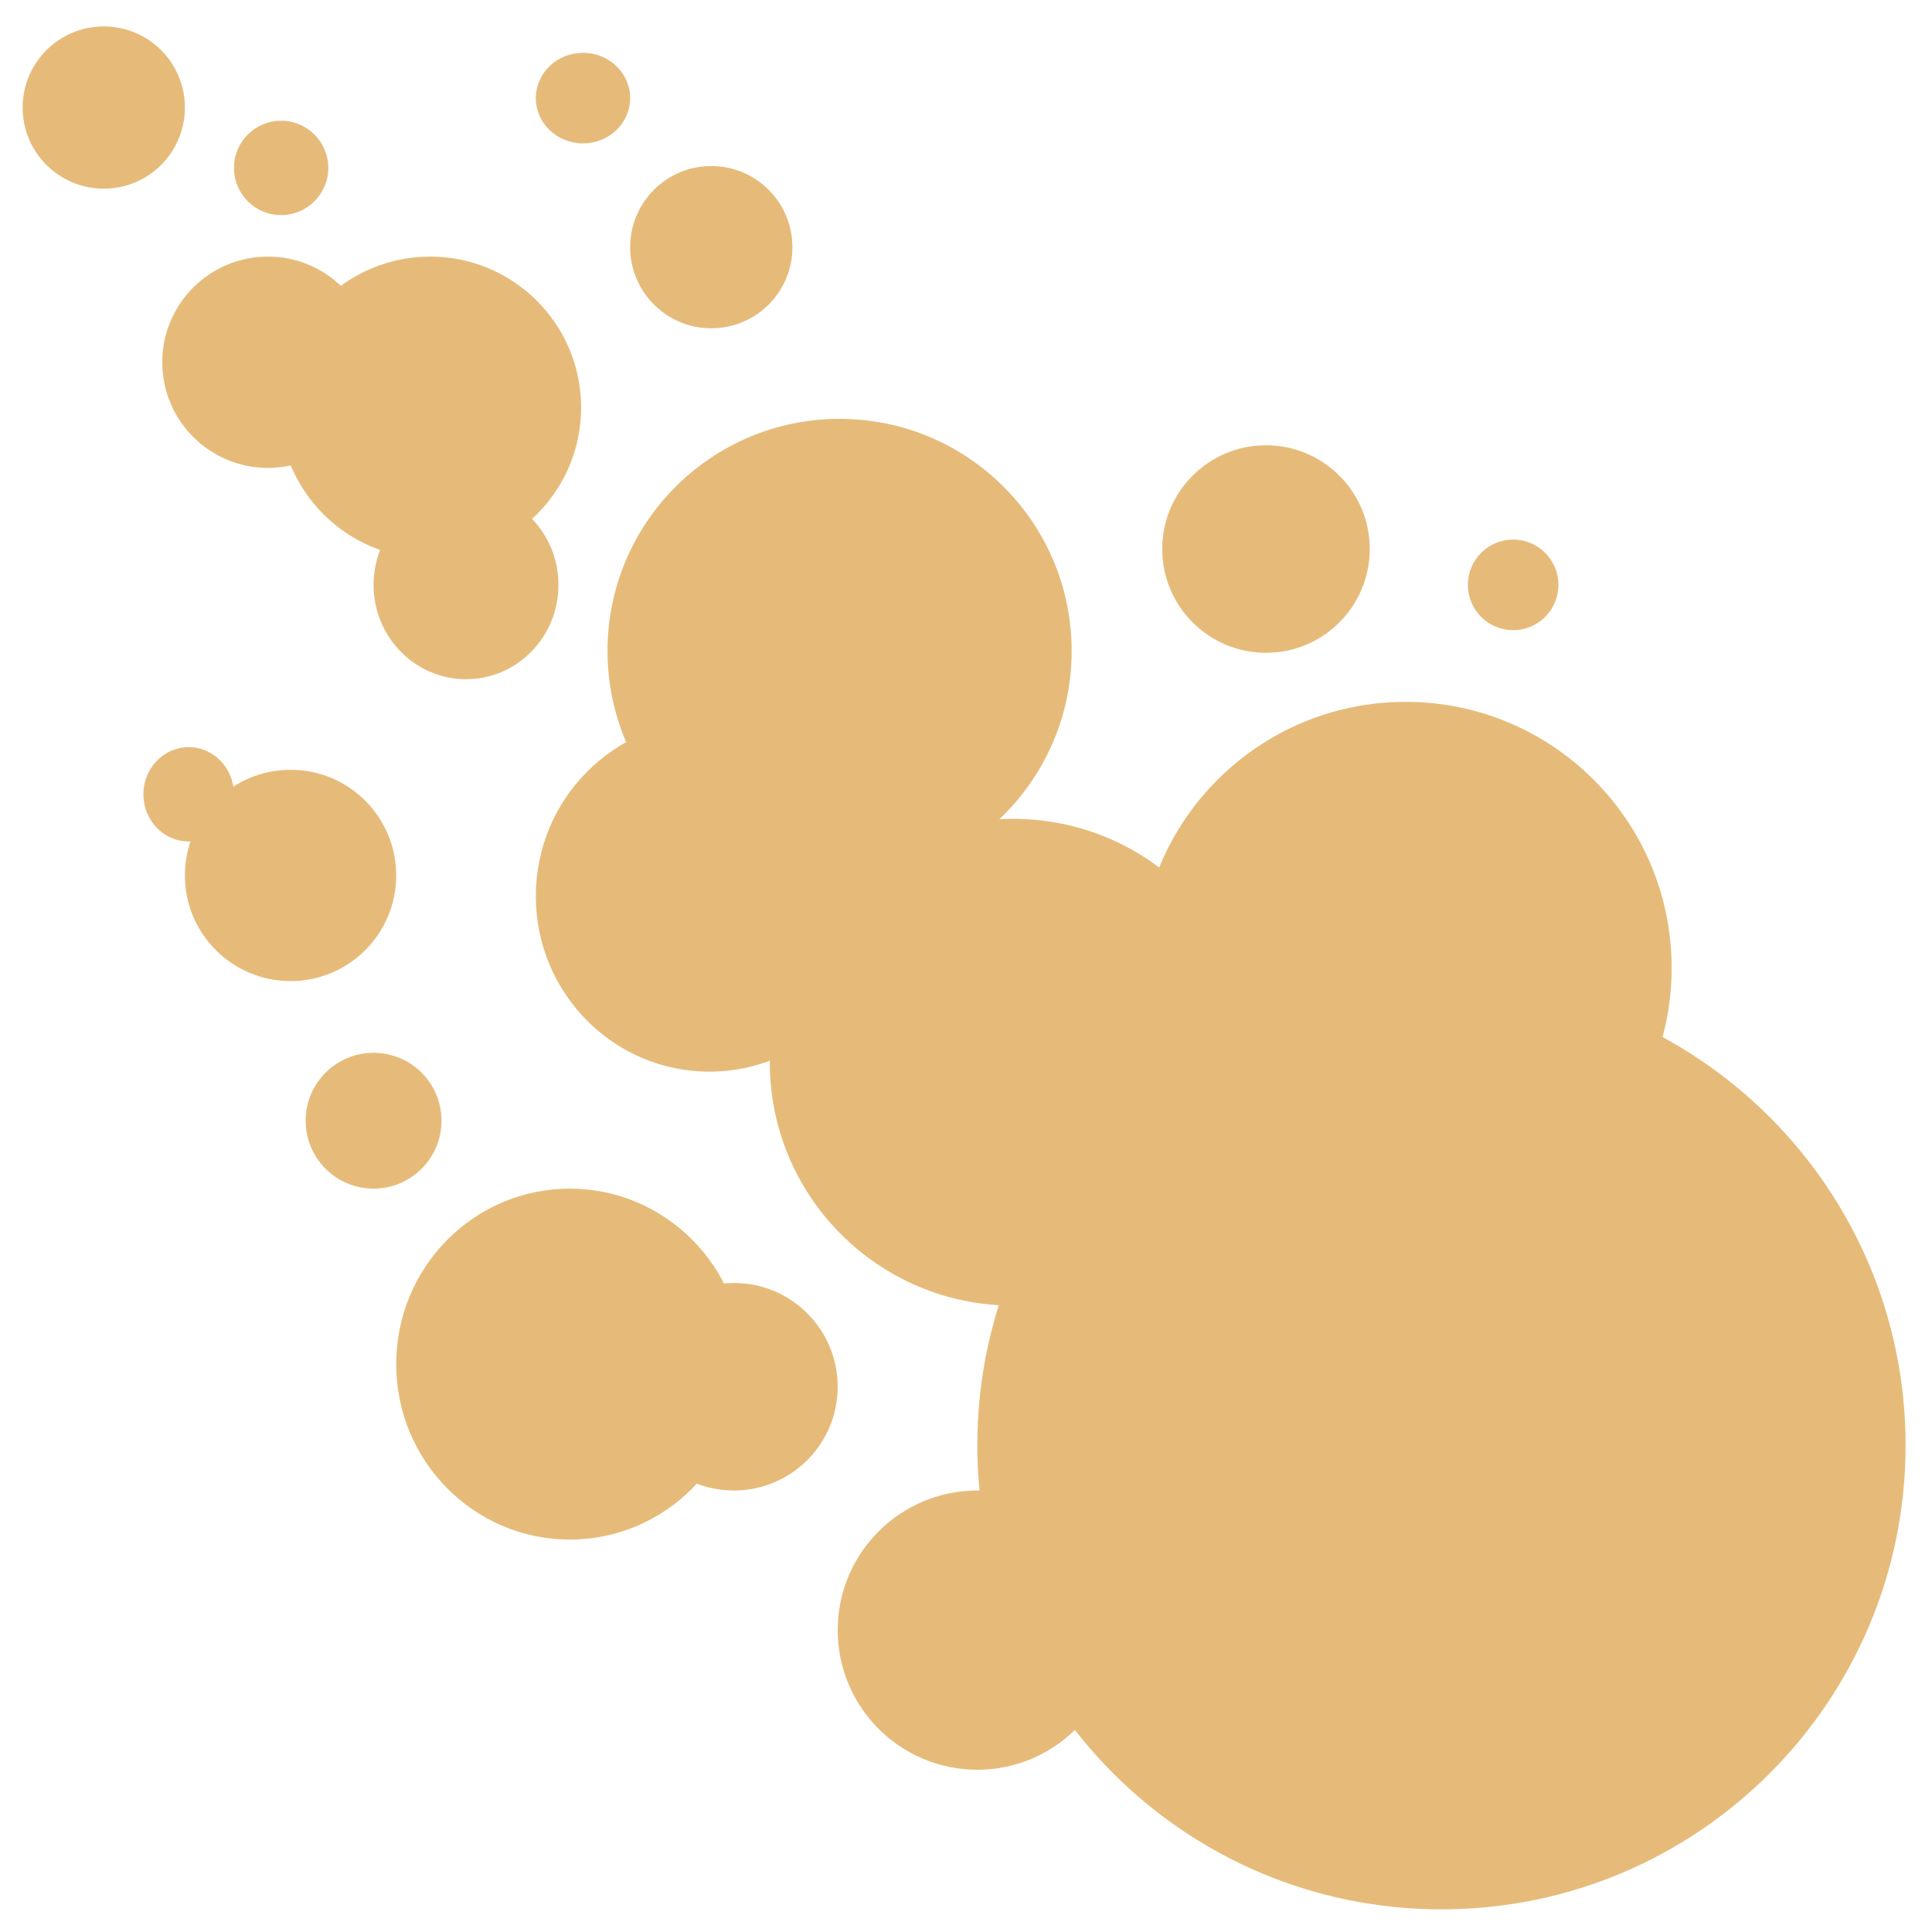 <svg width="512" height="512" viewBox="0 0 512 512" fill="none" xmlns="http://www.w3.org/2000/svg">
<path d="M27.5 50C39.374 50 49 40.374 49 28.5C49 16.626 39.374 7 27.5 7C15.626 7 6 16.626 6 28.5C6 40.374 15.626 50 27.5 50Z" fill="#E6BB7A"/>
<path d="M335.5 173C350.688 173 363 160.688 363 145.5C363 130.312 350.688 118 335.5 118C320.312 118 308 130.312 308 145.5C308 160.688 320.312 173 335.5 173Z" fill="#E6BB7A"/>
<path d="M401 167C407.627 167 413 161.627 413 155C413 148.373 407.627 143 401 143C394.373 143 389 148.373 389 155C389 161.627 394.373 167 401 167Z" fill="#E6BB7A"/>
<path d="M188.5 87C200.374 87 210 77.374 210 65.5C210 53.626 200.374 44 188.5 44C176.626 44 167 53.626 167 65.5C167 77.374 176.626 87 188.5 87Z" fill="#E6BB7A"/>
<path d="M154.5 38C161.404 38 167 32.627 167 26C167 19.373 161.404 14 154.5 14C147.596 14 142 19.373 142 26C142 32.627 147.596 38 154.5 38Z" fill="#E6BB7A"/>
<path d="M74.5 57C81.404 57 87 51.404 87 44.5C87 37.596 81.404 32 74.5 32C67.596 32 62 37.596 62 44.5C62 51.404 67.596 57 74.5 57Z" fill="#E6BB7A"/>
<path d="M99 315C108.941 315 117 306.941 117 297C117 287.059 108.941 279 99 279C89.059 279 81 287.059 81 297C81 306.941 89.059 315 99 315Z" fill="#E6BB7A"/>
<path d="M77 260C92.464 260 105 247.464 105 232C105 216.536 92.464 204 77 204C61.536 204 49 216.536 49 232C49 247.464 61.536 260 77 260Z" fill="#E6BB7A"/>
<path d="M50 223C56.627 223 62 217.404 62 210.5C62 203.596 56.627 198 50 198C43.373 198 38 203.596 38 210.5C38 217.404 43.373 223 50 223Z" fill="#E6BB7A"/>
<path d="M151 408C176.405 408 197 387.181 197 361.5C197 335.819 176.405 315 151 315C125.595 315 105 335.819 105 361.5C105 387.181 125.595 408 151 408Z" fill="#E6BB7A"/>
<path d="M194.5 395C209.688 395 222 382.688 222 367.5C222 352.312 209.688 340 194.5 340C179.312 340 167 352.312 167 367.5C167 382.688 179.312 395 194.5 395Z" fill="#E6BB7A"/>
<path d="M114 148C136.091 148 154 130.091 154 108C154 85.909 136.091 68 114 68C91.909 68 74 85.909 74 108C74 130.091 91.909 148 114 148Z" fill="#E6BB7A"/>
<path d="M71 124C86.464 124 99 111.464 99 96C99 80.536 86.464 68 71 68C55.536 68 43 80.536 43 96C43 111.464 55.536 124 71 124Z" fill="#E6BB7A"/>
<path d="M123.5 180C137.031 180 148 168.807 148 155C148 141.193 137.031 130 123.5 130C109.969 130 99 141.193 99 155C99 168.807 109.969 180 123.5 180Z" fill="#E6BB7A"/>
<path d="M382 506C449.931 506 505 450.931 505 383C505 315.069 449.931 260 382 260C314.069 260 259 315.069 259 383C259 450.931 314.069 506 382 506Z" fill="#E6BB7A"/>
<path d="M259 469C279.435 469 296 452.435 296 432C296 411.565 279.435 395 259 395C238.565 395 222 411.565 222 432C222 452.435 238.565 469 259 469Z" fill="#E6BB7A"/>
<path d="M372.5 327C411.436 327 443 295.436 443 256.5C443 217.564 411.436 186 372.5 186C333.564 186 302 217.564 302 256.5C302 295.436 333.564 327 372.5 327Z" fill="#E6BB7A"/>
<path d="M268.5 346C304.122 346 333 317.122 333 281.5C333 245.878 304.122 217 268.5 217C232.878 217 204 245.878 204 281.5C204 317.122 232.878 346 268.5 346Z" fill="#E6BB7A"/>
<path d="M188 284C213.405 284 234 263.181 234 237.5C234 211.819 213.405 191 188 191C162.595 191 142 211.819 142 237.5C142 263.181 162.595 284 188 284Z" fill="#E6BB7A"/>
<path d="M222.5 234C256.466 234 284 206.466 284 172.5C284 138.534 256.466 111 222.5 111C188.534 111 161 138.534 161 172.5C161 206.466 188.534 234 222.5 234Z" fill="#E6BB7A"/>
</svg>
